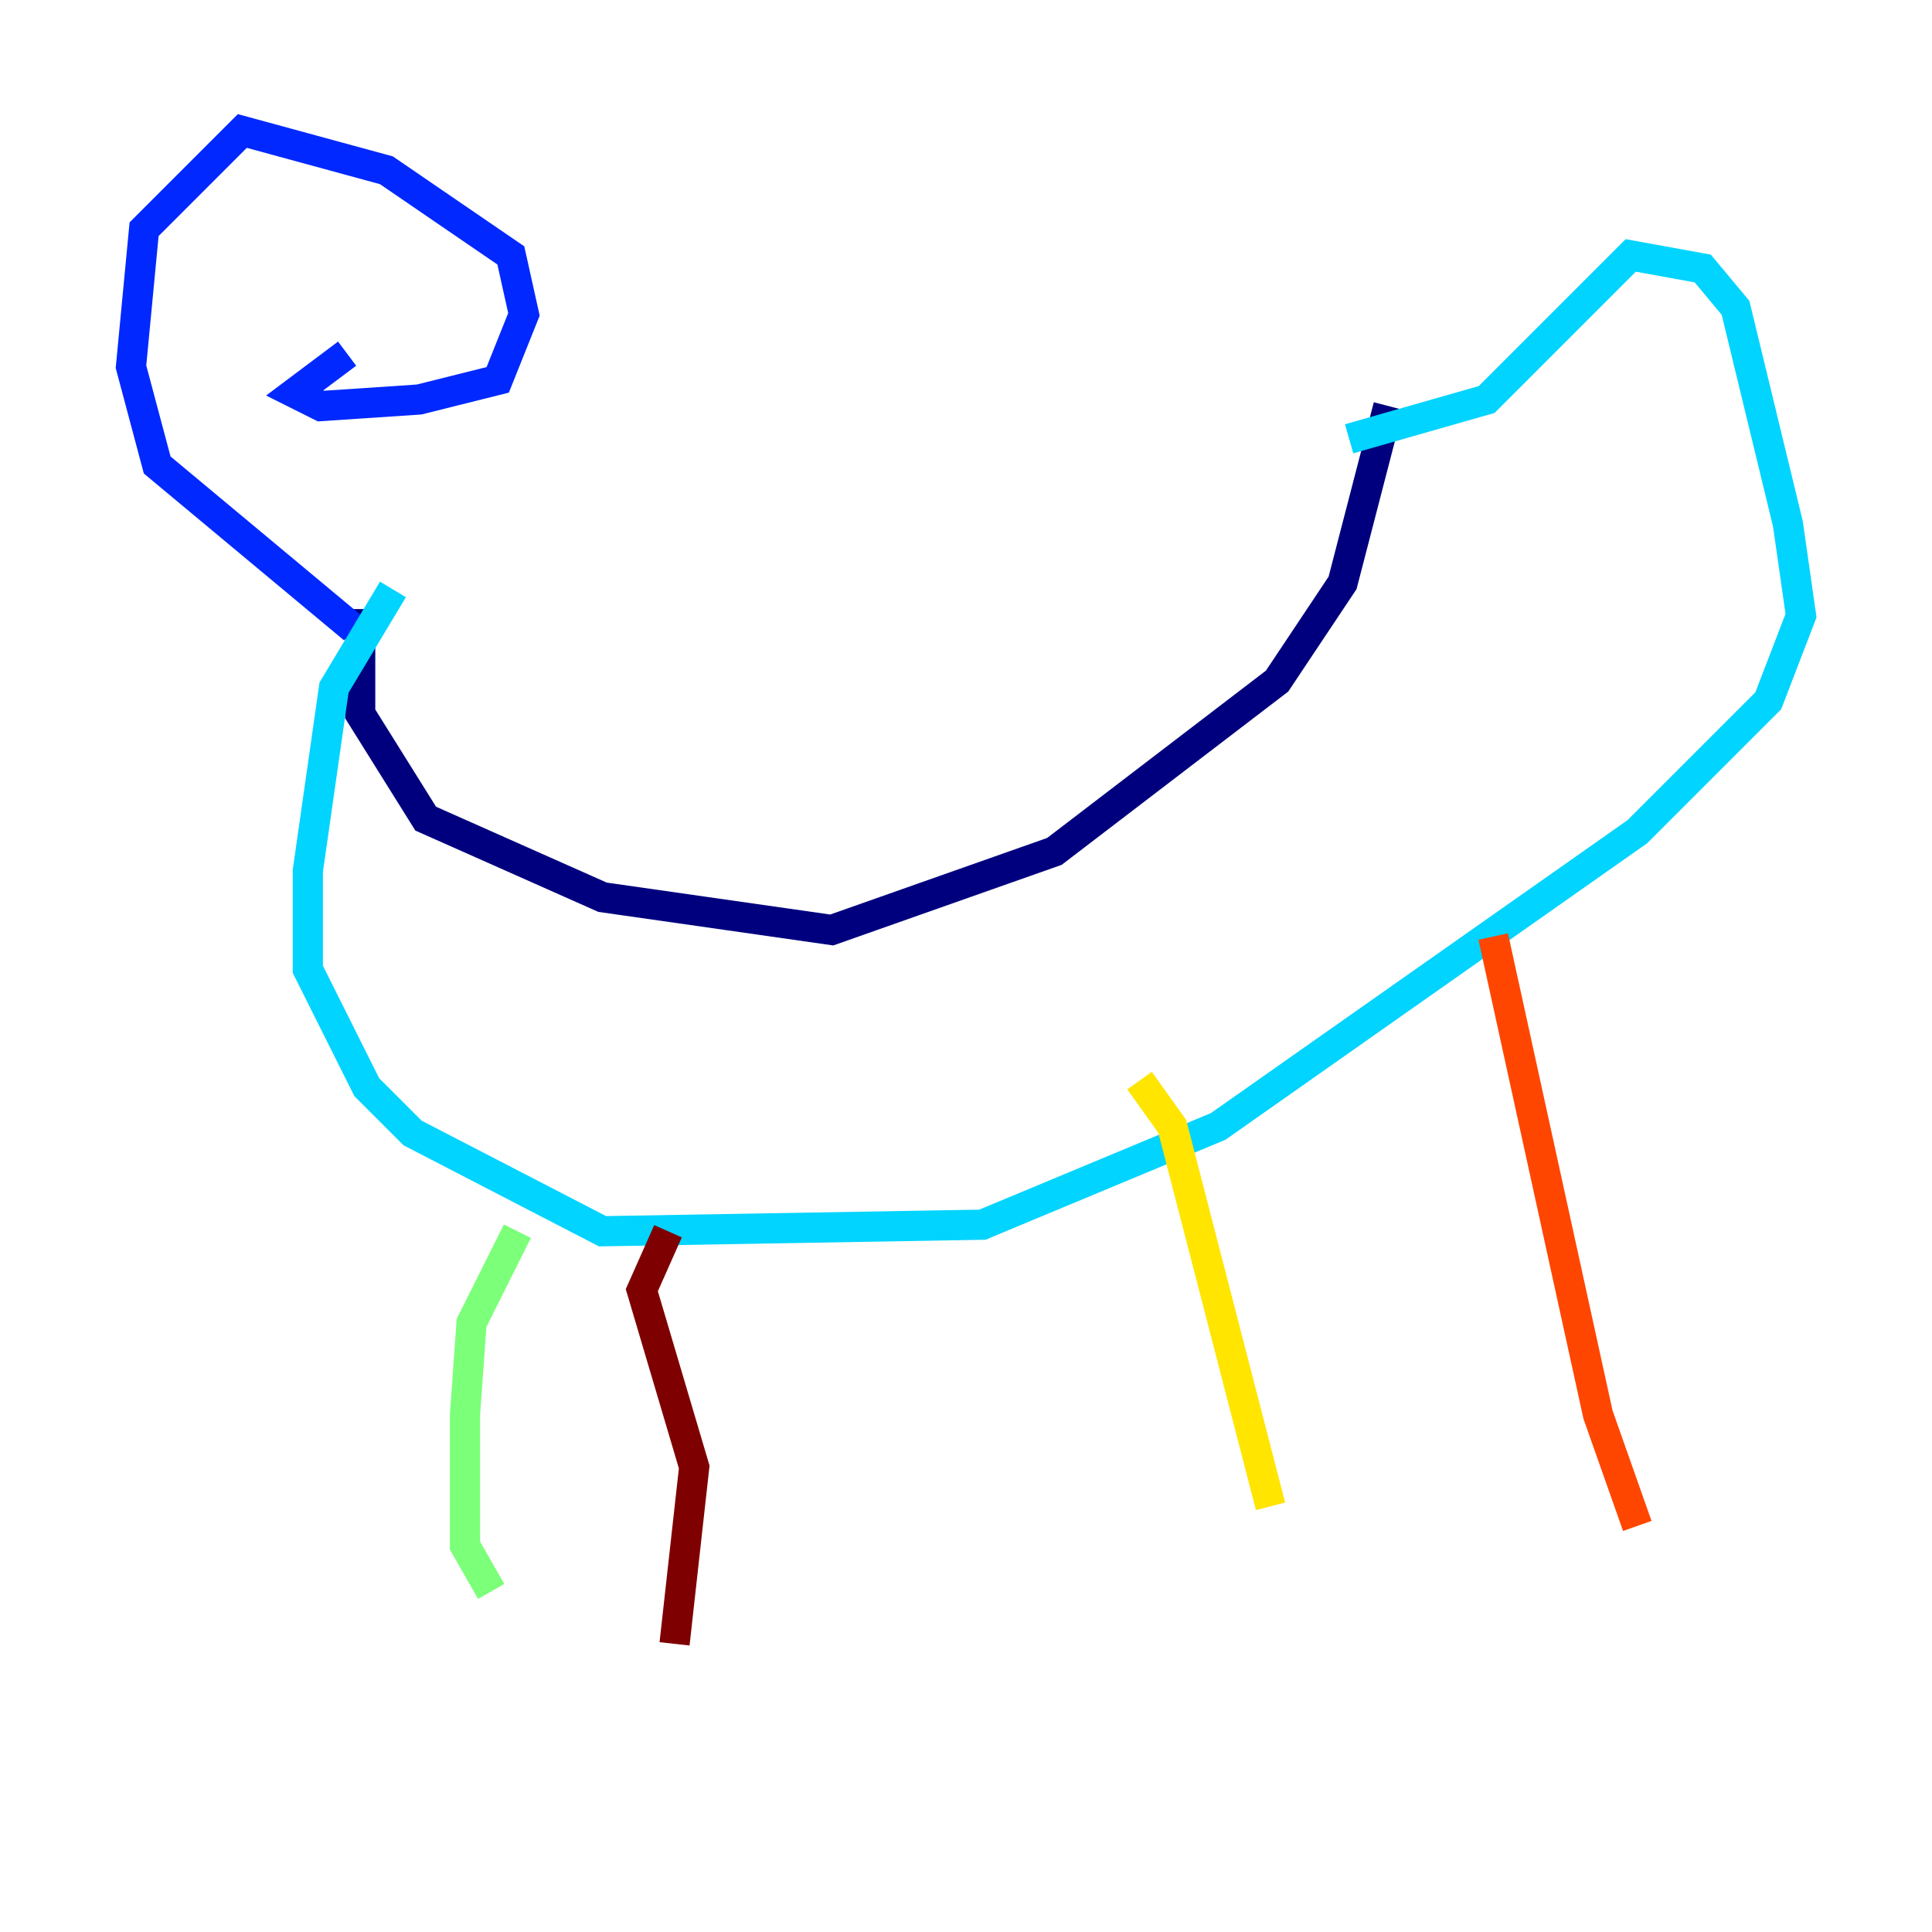 <?xml version="1.0" encoding="utf-8" ?>
<svg baseProfile="tiny" height="128" version="1.2" viewBox="0,0,128,128" width="128" xmlns="http://www.w3.org/2000/svg" xmlns:ev="http://www.w3.org/2001/xml-events" xmlns:xlink="http://www.w3.org/1999/xlink"><defs /><polyline fill="none" points="23.864,40.352 23.864,47.295 28.203,54.237 39.919,59.444 55.105,61.614 69.858,56.407 84.61,45.125 88.949,38.617 91.986,26.902" stroke="#00007f" stroke-width="2" /><polyline fill="none" points="23.43,41.654 10.414,30.807 8.678,24.298 9.546,15.186 16.054,8.678 25.6,11.281 33.844,16.922 34.712,20.827 32.976,25.166 27.77,26.468 21.261,26.902 19.525,26.034 22.997,23.43" stroke="#0028ff" stroke-width="2" /><polyline fill="none" points="89.383,29.071 98.495,26.468 108.041,16.922 112.814,17.79 114.983,20.393 118.454,34.712 119.322,40.786 117.153,46.427 108.475,55.105 80.705,74.63 65.085,81.139 39.919,81.573 27.336,75.064 24.298,72.027 20.393,64.217 20.393,57.709 22.129,45.559 26.034,39.051" stroke="#00d4ff" stroke-width="2" /><polyline fill="none" points="34.278,81.573 31.241,87.647 30.807,93.722 30.807,102.4 32.542,105.437" stroke="#7cff79" stroke-width="2" /><polyline fill="none" points="75.498,71.593 77.668,74.63 84.176,99.797" stroke="#ffe500" stroke-width="2" /><polyline fill="none" points="98.929,62.047 105.871,93.722 108.475,101.098" stroke="#ff4600" stroke-width="2" /><polyline fill="none" points="44.258,81.573 42.522,85.478 45.993,97.193 44.691,108.909" stroke="#7f0000" stroke-width="2" /></svg>